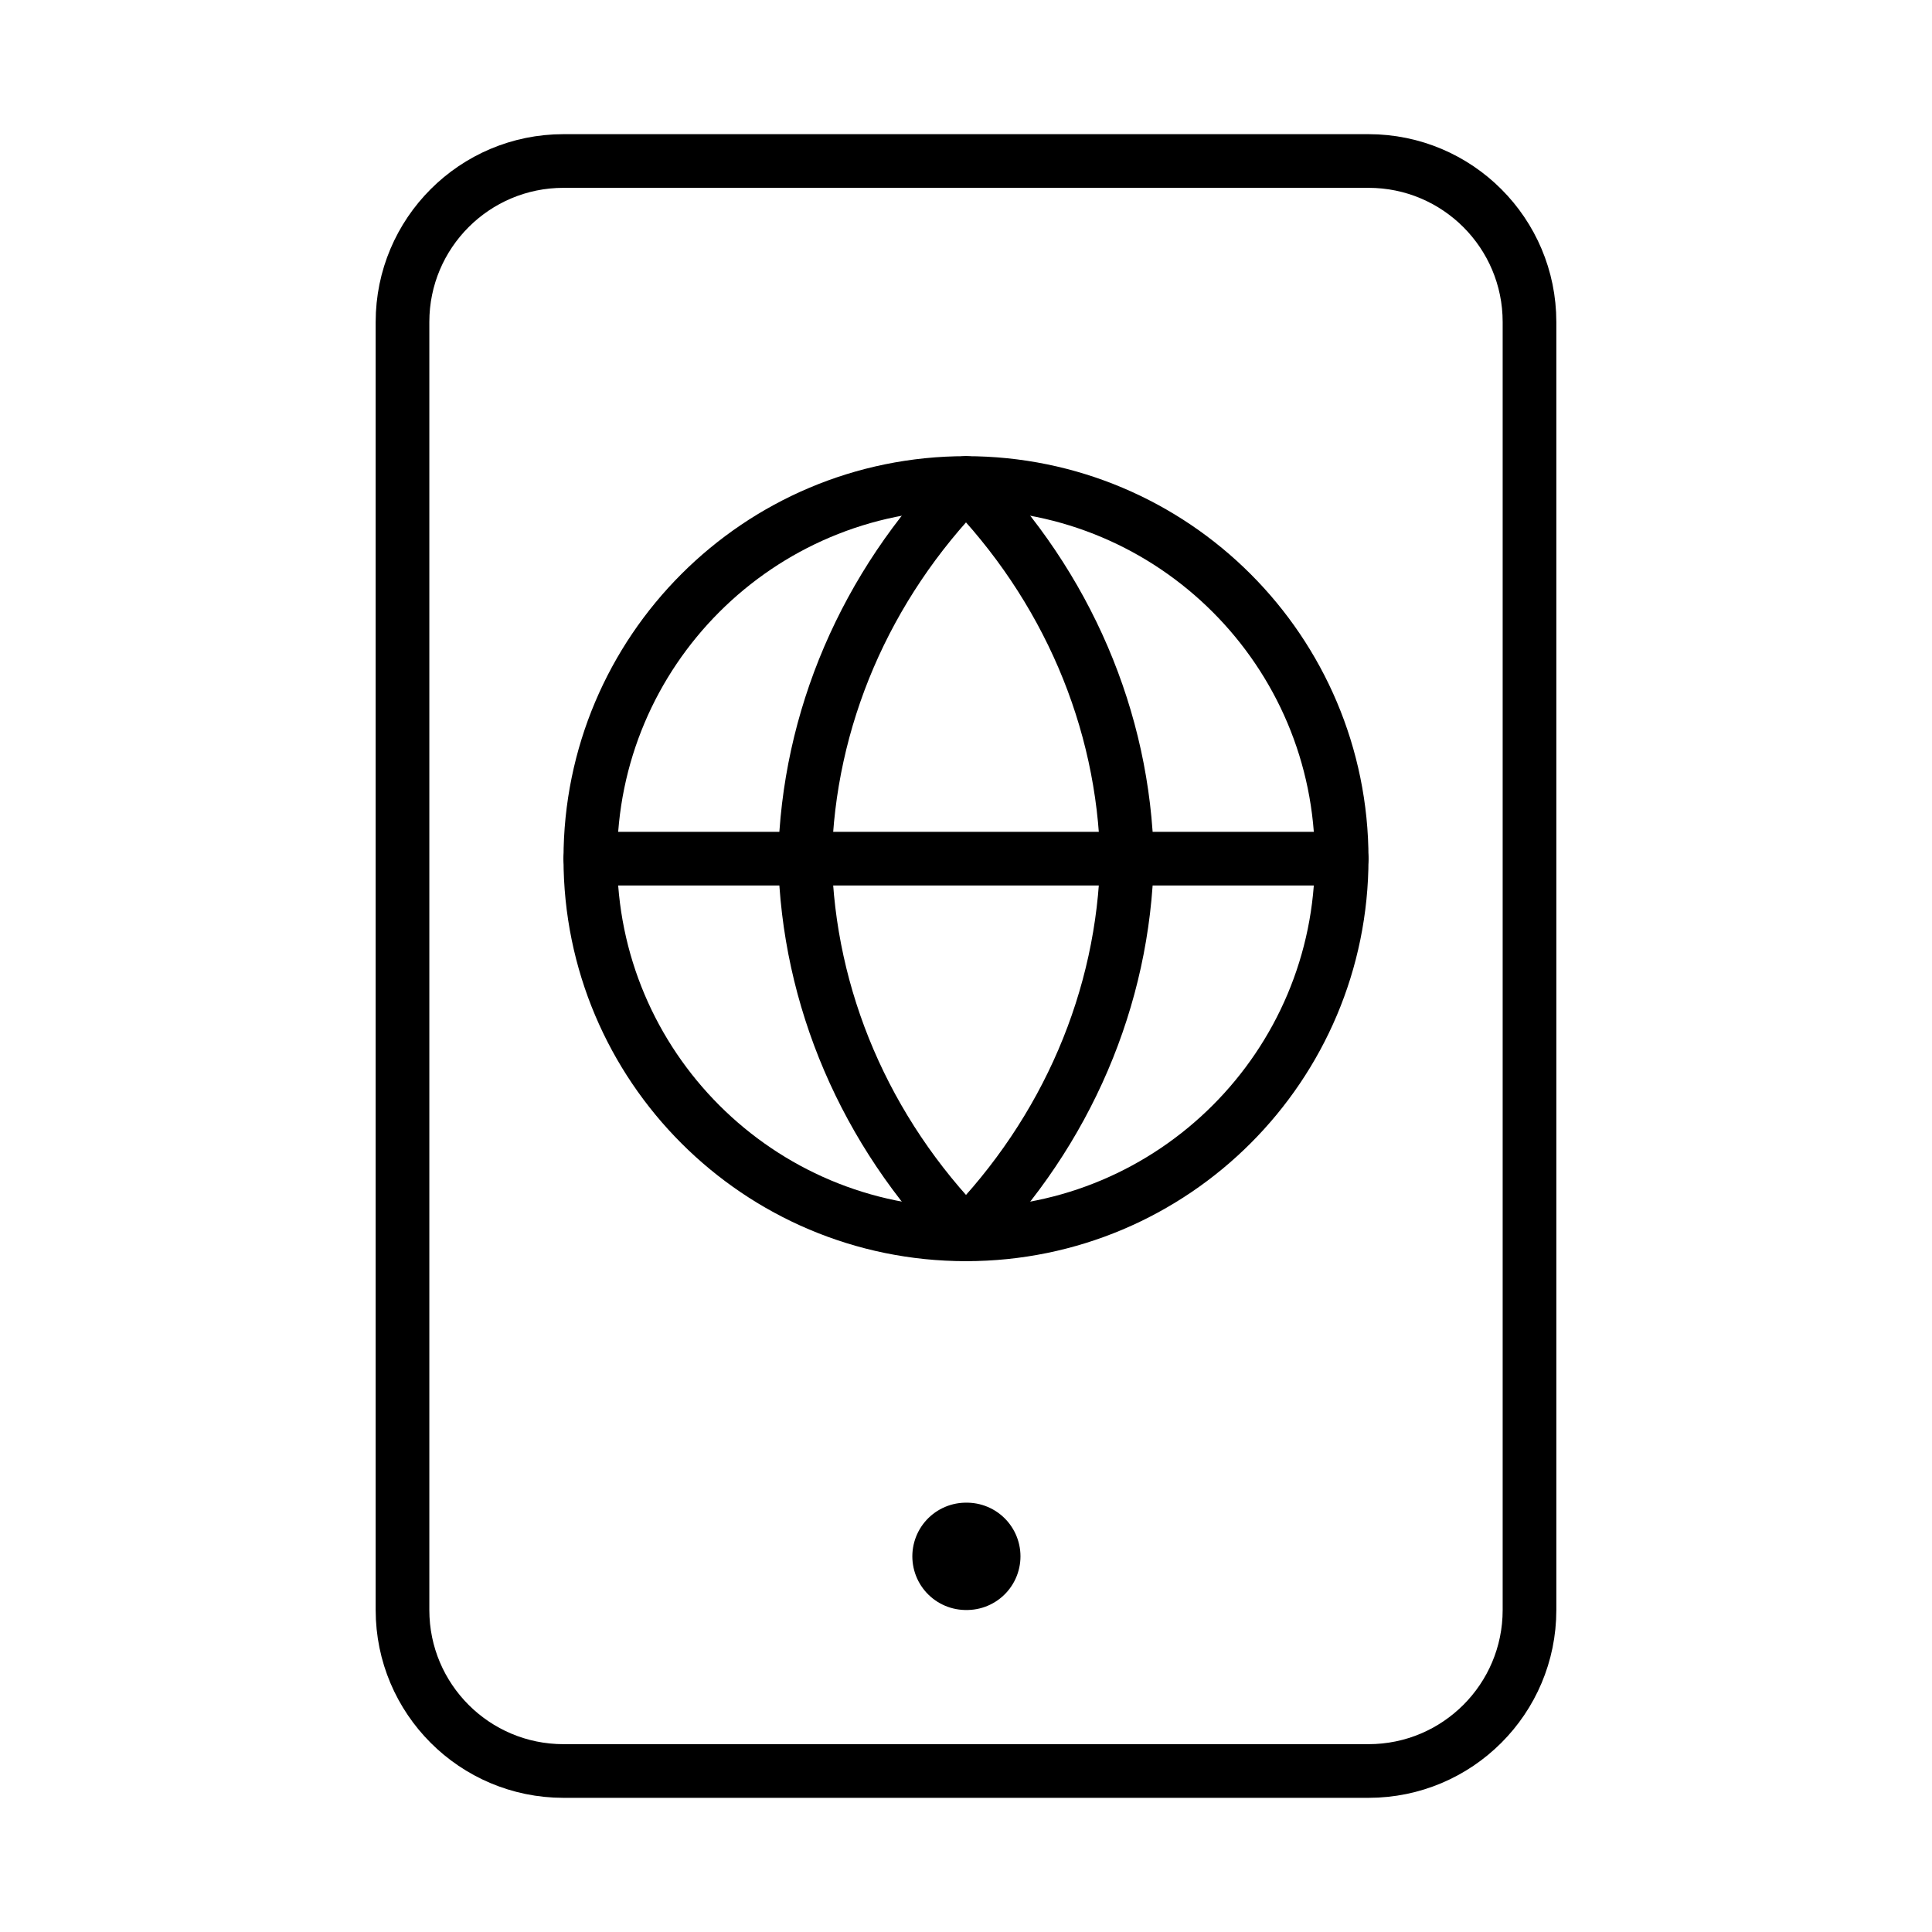 <svg width="36" height="36" viewBox="0 0 36 36" fill="none" xmlns="http://www.w3.org/2000/svg">
<path d="M25.5 3H10.5C8.843 3 7.5 4.343 7.5 6V30C7.5 31.657 8.843 33 10.5 33H25.5C27.157 33 28.5 31.657 28.5 30V6C28.5 4.343 27.157 3 25.5 3Z" stroke="black" stroke-linecap="round" stroke-linejoin="round"/>
<path d="M18 29H18.015" stroke="black" stroke-width="2" stroke-linecap="round" stroke-linejoin="round"/>
<path d="M18 23C21.866 23 25 19.866 25 16C25 12.134 21.866 9 18 9C14.134 9 11 12.134 11 16C11 19.866 14.134 23 18 23Z" stroke="black" stroke-linecap="round" stroke-linejoin="round"/>
<path d="M11 16H25" stroke="black" stroke-linecap="round" stroke-linejoin="round"/>
<path d="M18 9C19.876 10.917 20.942 13.404 21 16C20.942 18.596 19.876 21.083 18 23C16.124 21.083 15.058 18.596 15 16C15.058 13.404 16.124 10.917 18 9V9Z" stroke="black" stroke-linecap="round" stroke-linejoin="round"/>
</svg>

